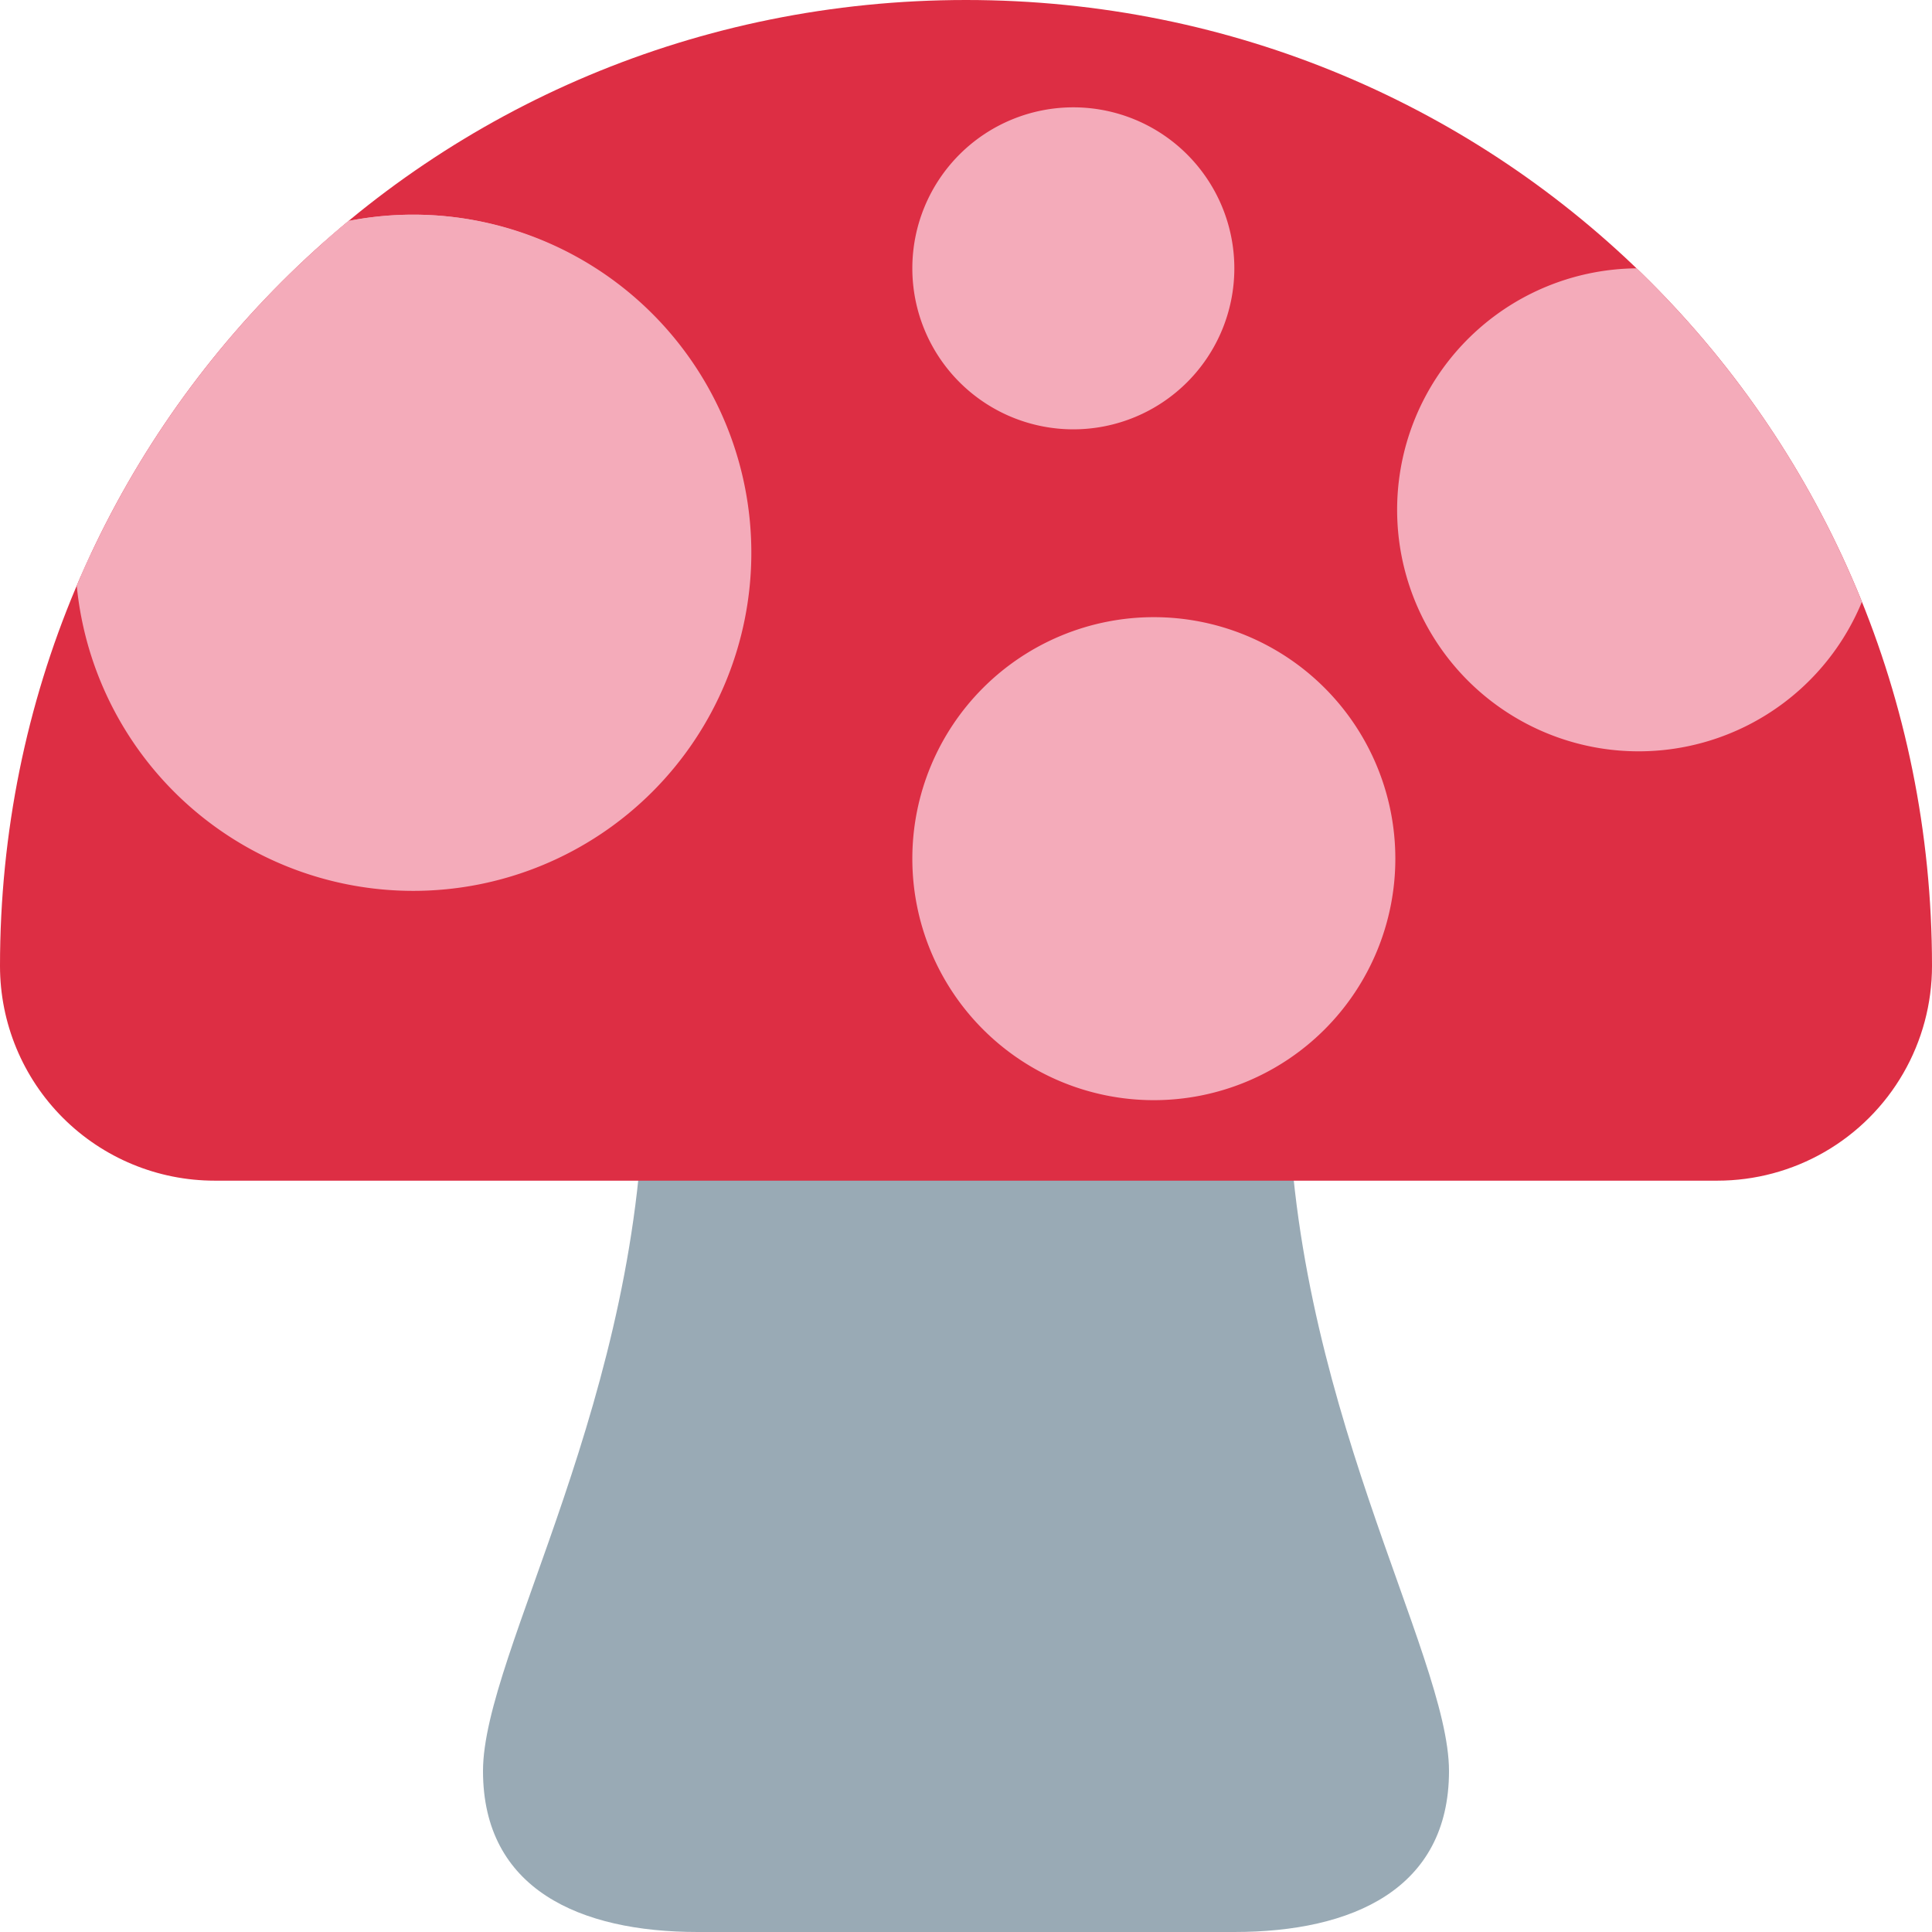 <svg xmlns="http://www.w3.org/2000/svg" viewBox="0 0 45 45"><defs><clipPath id="a"><path d="M0 36h36V0H0v36z"/></clipPath><clipPath id="b"><path d="M18 36C8 36 0 28 0 18a4 4 0 0 1 4-4h28a4 4 0 0 1 4 4c0 10-8 18-18 18z"/></clipPath></defs><g clip-path="url(#a)" transform="matrix(1.25 0 0 -1.25 0 45)"><path d="M27 3c0-2.2-1.8-3-4-3H13c-2.2 0-4 .8-4 3s3 7 3 13 12 6 12 0 3-10.8 3-13" fill="#99aab5"/></g><g clip-path="url(#b)" transform="matrix(1.25 0 0 -1.25 0 45)"><path d="M18 36.6C7.5 36.6-1 28-1 17.4-1 15.1.9 13 3.2 13h29.6c2.3 0 4.2 2 4.2 4.4 0 10.6-8.5 19.2-19 19.2" fill="#dd2e44"/><path d="M7.7 19.5a6.2 6.2 0 0 0-6.2 6.2A6.2 6.2 0 0 0 7.7 32a6.2 6.2 0 0 0 0-12.4" fill="#f4abba"/><path d="M7.7 32a6.3 6.3 0 1 1 0-12.6 6.3 6.3 0 0 1 0 12.6m0-.3a6 6 0 0 0 6-6 6 6 0 0 0-6-6 6 6 0 0 0-6 6 6 6 0 0 0 6 6m27-6.9a18 18 0 0 1-4.2 6.2 4.5 4.5 0 1 1 4.2-6.2M26 20a4.5 4.5 0 1 0-9 0 4.5 4.5 0 0 0 9 0m-3 11a3 3 0 1 0-6 0 3 3 0 0 0 6 0" fill="#f4abba"/></g></svg>